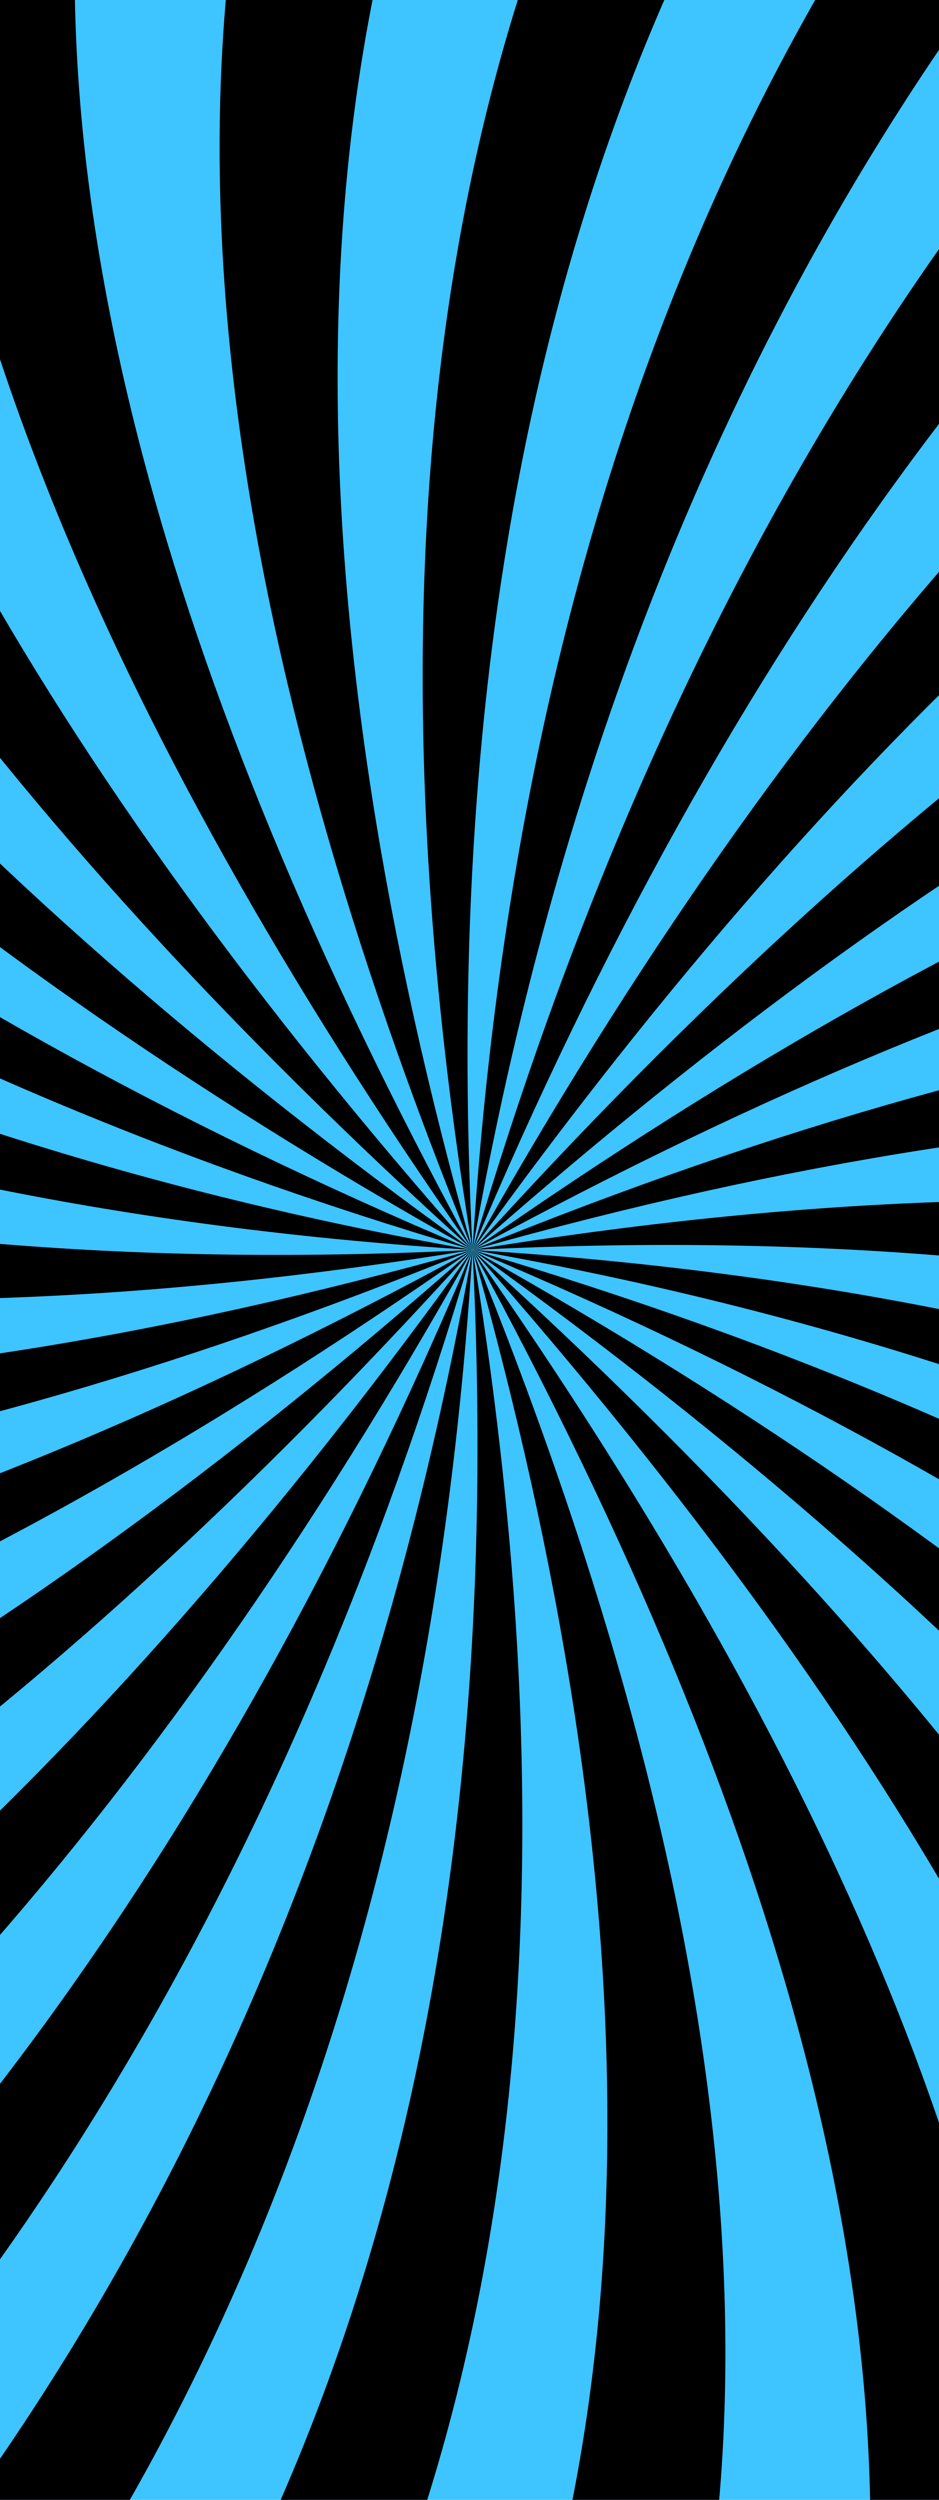 <?xml version="1.0" encoding="utf-8"?>
<!-- Generator: Adobe Illustrator 16.0.0, SVG Export Plug-In . SVG Version: 6.00 Build 0)  -->
<!DOCTYPE svg PUBLIC "-//W3C//DTD SVG 1.1//EN" "http://www.w3.org/Graphics/SVG/1.1/DTD/svg11.dtd">
<svg version="1.1"
	 id="svg12553" xmlns:dc="http://purl.org/dc/elements/1.1/" xmlns:cc="http://creativecommons.org/ns#" xmlns:rdf="http://www.w3.org/1999/02/22-rdf-syntax-ns#" xmlns:svg="http://www.w3.org/2000/svg" xmlns:sodipodi="http://sodipodi.sourceforge.net/DTD/sodipodi-0.dtd" xmlns:inkscape="http://www.inkscape.org/namespaces/inkscape" sodipodi:docname="SEQ3.svg" inkscape:version="0.92.2 5c3e80d, 2017-08-06"
	 xmlns="http://www.w3.org/2000/svg" xmlns:xlink="http://www.w3.org/1999/xlink" x="0px" y="0px" width="115.459px"
	 height="307.336px" viewBox="215.291 27.414 115.459 307.336" enable-background="new 215.291 27.414 115.459 307.336"
	 xml:space="preserve">
<sodipodi:namedview  inkscape:cx="244.8342" fit-margin-top="0" showgrid="true" bordercolor="#666666" fit-margin-left="0" inkscape:cy="381.37052" id="base" borderopacity="1.0" pagecolor="#ffffff" inkscape:zoom="22.4" inkscape:pageshadow="2" inkscape:window-y="18" inkscape:window-height="1422" inkscape:current-layer="layer1" inkscape:window-width="2560" inkscape:document-units="mm" inkscape:pageopacity="0.0" fit-margin-bottom="0" inkscape:window-maximized="0" fit-margin-right="0" inkscape:window-x="0" units="px">
	<inkscape:grid  originx="-20.373" originy="84.667" id="grid12870" type="xygrid"></inkscape:grid>
</sodipodi:namedview>
<g>
	<rect x="-27.349" y="-117.743" fill="#3EC4FF" width="599.867" height="596.86"/>
	<g>
		<defs>
			<rect id="SVGID_1_" x="-26.542" y="-118.894" width="599.932" height="599.976"/>
		</defs>
		<clipPath id="SVGID_2_">
			<use xlink:href="#SVGID_1_"  overflow="visible"/>
		</clipPath>
	</g>
	<g>
		<defs>
			<rect id="SVGID_3_" x="-26.542" y="-118.894" width="599.932" height="599.976"/>
		</defs>
		<clipPath id="SVGID_4_">
			<use xlink:href="#SVGID_3_"  overflow="visible"/>
		</clipPath>
		<path clip-path="url(#SVGID_4_)" d="M273.39,181.082c-155.004-45.703-240.72-145.703-257.146-300h42.857
			C53.047,18.312,124.478,118.311,273.39,181.082L273.39,181.082z"/>
		<path clip-path="url(#SVGID_4_)" d="M273.39,181.082c-140.947-79.049-198.093-179.049-171.432-300h42.859
			C99.32-13.25,142.179,86.75,273.39,181.082L273.39,181.082z"/>
		<path clip-path="url(#SVGID_4_)" d="M273.39,181.082c-119.822-108.43-148.396-208.43-85.715-300h42.857
			C152.175-40.082,166.462,59.918,273.39,181.082L273.39,181.082z"/>
		<path clip-path="url(#SVGID_4_)" d="M273.39,181.082c-92.689-132.375-92.689-232.375,0-300h42.857
			C210.39-60.838,196.104,39.162,273.39,181.082L273.39,181.082z"/>
		<path clip-path="url(#SVGID_4_)" d="M273.39,181.082c-60.91-149.68-32.338-249.681,85.715-300h42.857
			C272.479-74.478,229.622,25.521,273.39,181.082L273.39,181.082z"/>
		<path clip-path="url(#SVGID_4_)" d="M273.39,181.082c-26.074-159.482,31.068-259.482,171.43-300h42.855
			C336.763-80.316,265.335,19.683,273.39,181.082L273.39,181.082z"/>
		<path clip-path="url(#SVGID_4_)" d="M273.39,181.082c10.066-161.287,95.781-261.286,257.143-300h42.857
			C401.452-78.062,301.452,21.938,273.39,181.082L273.39,181.082z"/>
	</g>
	<path d="M273.39,181.082c45.705-155.002,145.705-240.716,300-257.143v42.857C436.161-39.257,336.161,32.172,273.39,181.082
		L273.39,181.082z"/>
	<path d="M273.39,181.082c79.049-140.945,179.049-198.089,300-171.428v42.857C467.724,7.017,367.724,49.873,273.39,181.082
		L273.39,181.082z"/>
	<path d="M273.39,181.082c108.432-119.822,208.432-148.393,300-85.713v42.855C494.554,59.869,394.556,74.154,273.39,181.082
		L273.39,181.082z"/>
	<path d="M273.39,181.082c132.375-92.689,232.375-92.689,300,0v42.857C515.312,118.082,415.312,103.797,273.39,181.082
		L273.39,181.082z"/>
	<path d="M273.39,181.082c149.682-60.91,249.682-32.338,300,85.715v42.857C528.95,180.172,428.95,137.314,273.39,181.082
		L273.39,181.082z"/>
	<path d="M273.39,181.082c159.482-26.074,259.482,31.068,300,171.428v42.857C534.79,244.455,434.788,173.027,273.39,181.082
		L273.39,181.082z"/>
	<path d="M273.39,181.082c161.287,10.066,261.287,95.781,300,257.143v42.857C532.534,309.145,432.534,209.145,273.39,181.082
		L273.39,181.082z"/>
	<path d="M273.39,181.082c155.002,45.703,240.717,145.705,257.143,300h-42.857C493.728,343.854,422.302,243.854,273.39,181.082
		L273.39,181.082z"/>
	<path d="M273.39,181.082c140.947,79.049,198.09,179.049,171.43,300h-42.857C447.456,375.416,404.599,275.416,273.39,181.082
		L273.39,181.082z"/>
	<path d="M273.39,181.082c119.822,108.432,148.395,208.432,85.715,300h-42.857C394.604,402.246,380.319,302.248,273.39,181.082
		L273.39,181.082z"/>
	<path d="M273.39,181.082c92.689,132.375,92.689,232.375,0,300h-42.857C336.39,423.004,350.677,323.002,273.39,181.082
		L273.39,181.082z"/>
	<path d="M273.39,181.082c60.91,149.682,32.338,249.682-85.715,300h-42.857C274.3,436.643,317.157,336.643,273.39,181.082
		L273.39,181.082z"/>
	<g>
		<path d="M273.39,181.082c26.076,159.482-31.066,259.482-171.432,300H59.101C210.017,442.48,281.444,342.48,273.39,181.082
			L273.39,181.082z"/>
		<path d="M273.39,181.082c-10.066,161.287-95.781,261.287-257.146,300h-42.857C145.327,440.227,245.329,340.227,273.39,181.082
			L273.39,181.082z"/>
		<path d="M273.39,181.082C227.687,336.084,127.685,421.799-26.614,438.225v-42.857C110.615,401.422,210.62,329.992,273.39,181.082
			L273.39,181.082z"/>
		<path d="M273.39,181.082C194.341,322.029,94.337,379.172-26.614,352.51v-42.855C79.053,355.148,179.056,312.291,273.39,181.082
			L273.39,181.082z"/>
		<path d="M273.39,181.082C164.958,300.904,64.956,329.477-26.614,266.797v-42.857C52.222,302.297,152.224,288.01,273.39,181.082
			L273.39,181.082z"/>
		<path d="M273.39,181.082c-132.377,92.689-232.379,92.689-300.004,0v-42.857C31.466,244.082,131.468,258.367,273.39,181.082
			L273.39,181.082z"/>
		<path d="M273.39,181.082C123.706,241.992,23.705,213.42-26.614,95.369V52.512C17.826,181.992,117.827,224.85,273.39,181.082
			L273.39,181.082z"/>
		<path d="M273.39,181.082C113.903,207.158,13.903,150.016-26.614,9.654v-42.857C11.987,117.709,111.987,189.137,273.39,181.082
			L273.39,181.082z"/>
		<path d="M273.39,181.082C112.101,171.016,12.1,85.301-26.614-76.061v-42.857C14.241,53.021,114.24,153.021,273.39,181.082
			L273.39,181.082z"/>
	</g>
	<rect x="68.712" y="-23.684" fill="none" width="410.75" height="410.746"/>
</g>
</svg>
